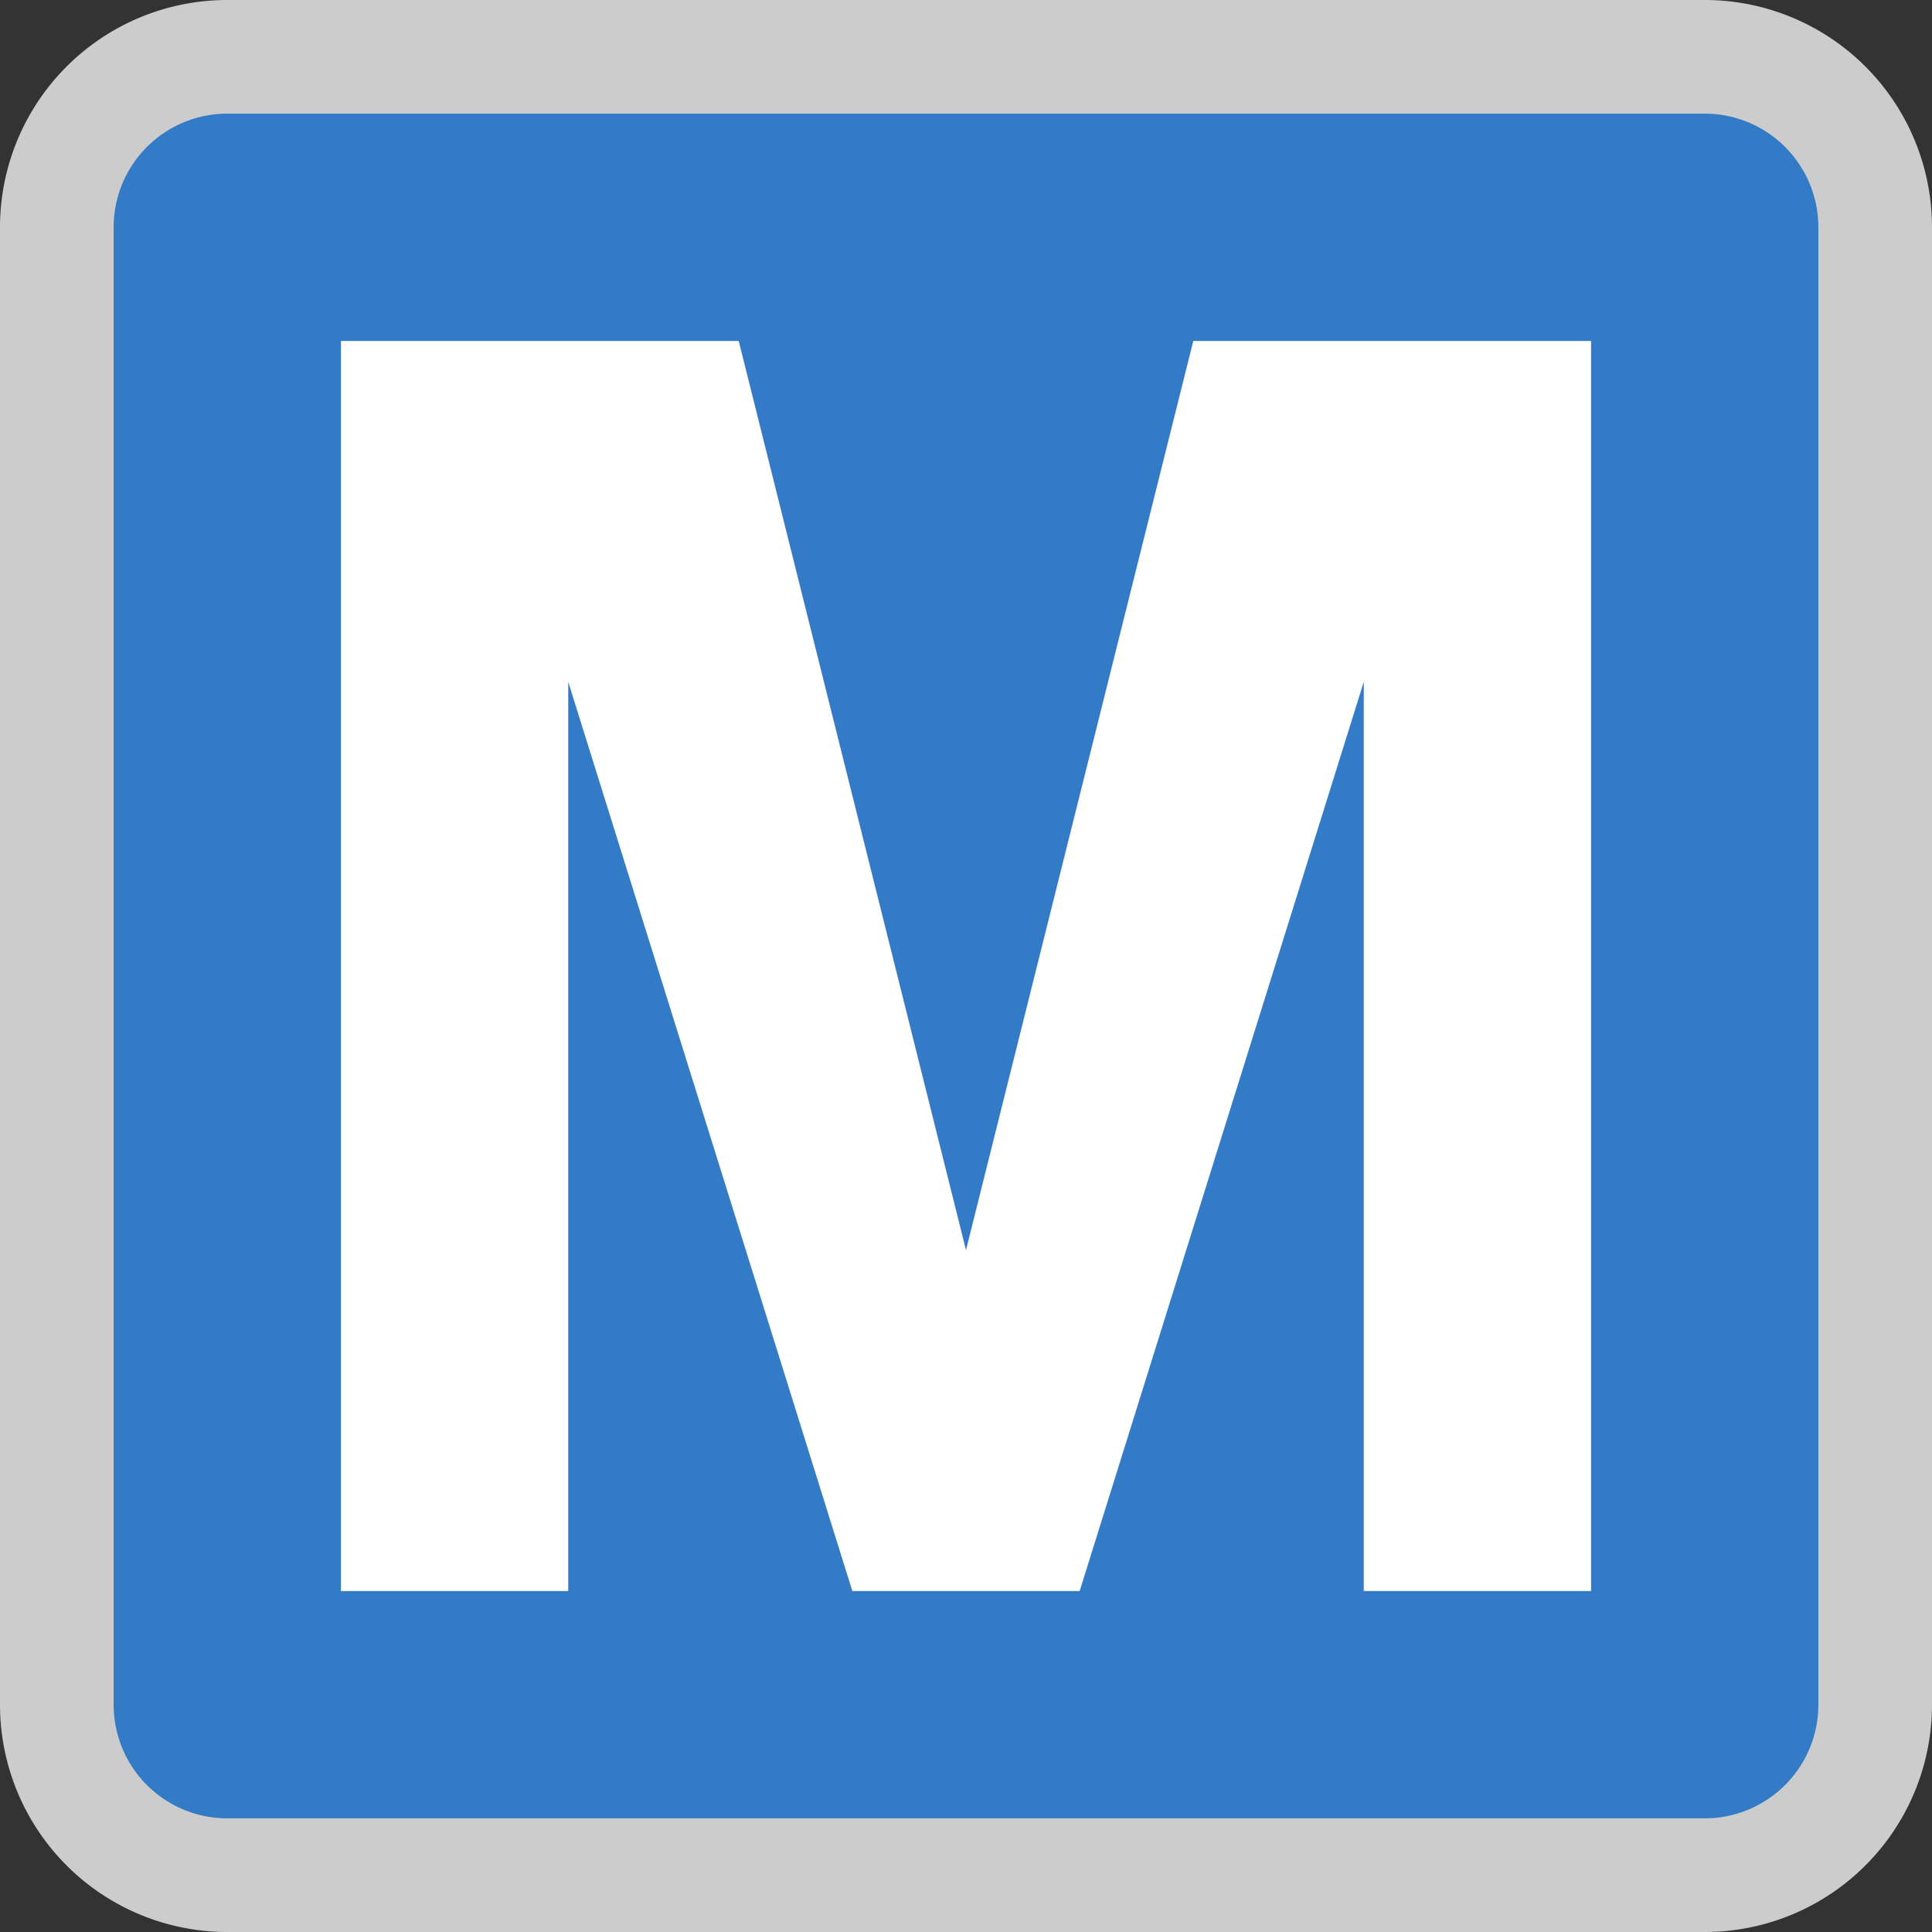 <svg xmlns="http://www.w3.org/2000/svg" viewBox="0 0 17 17" height="17" width="17"><rect x="0" y="0" width="17" height="17" fill="#333333" stroke="none"/><title>washington-metro.svg</title><path fill="#fff" opacity="0.75" d="M2,0L15,0A2,2,0,0,1,17,2L17,15A2,2,0,0,1,15,17L2,17A2,2,0,0,1,0,15L0,2A2,2,0,0,1,2,0"></path><path fill="#337ac7" d="M2,1L15,1A1,1,0,0,1,16,2L16,15A1,1,0,0,1,15,16L2,16A1,1,0,0,1,1,15L1,2A1,1,0,0,1,2,1"></path><path fill="#fff" d="M3,3H6.5l2,8,2-8H14V14H12V6L9.5,14h-2L5,6v8H3V3Z"></path></svg>